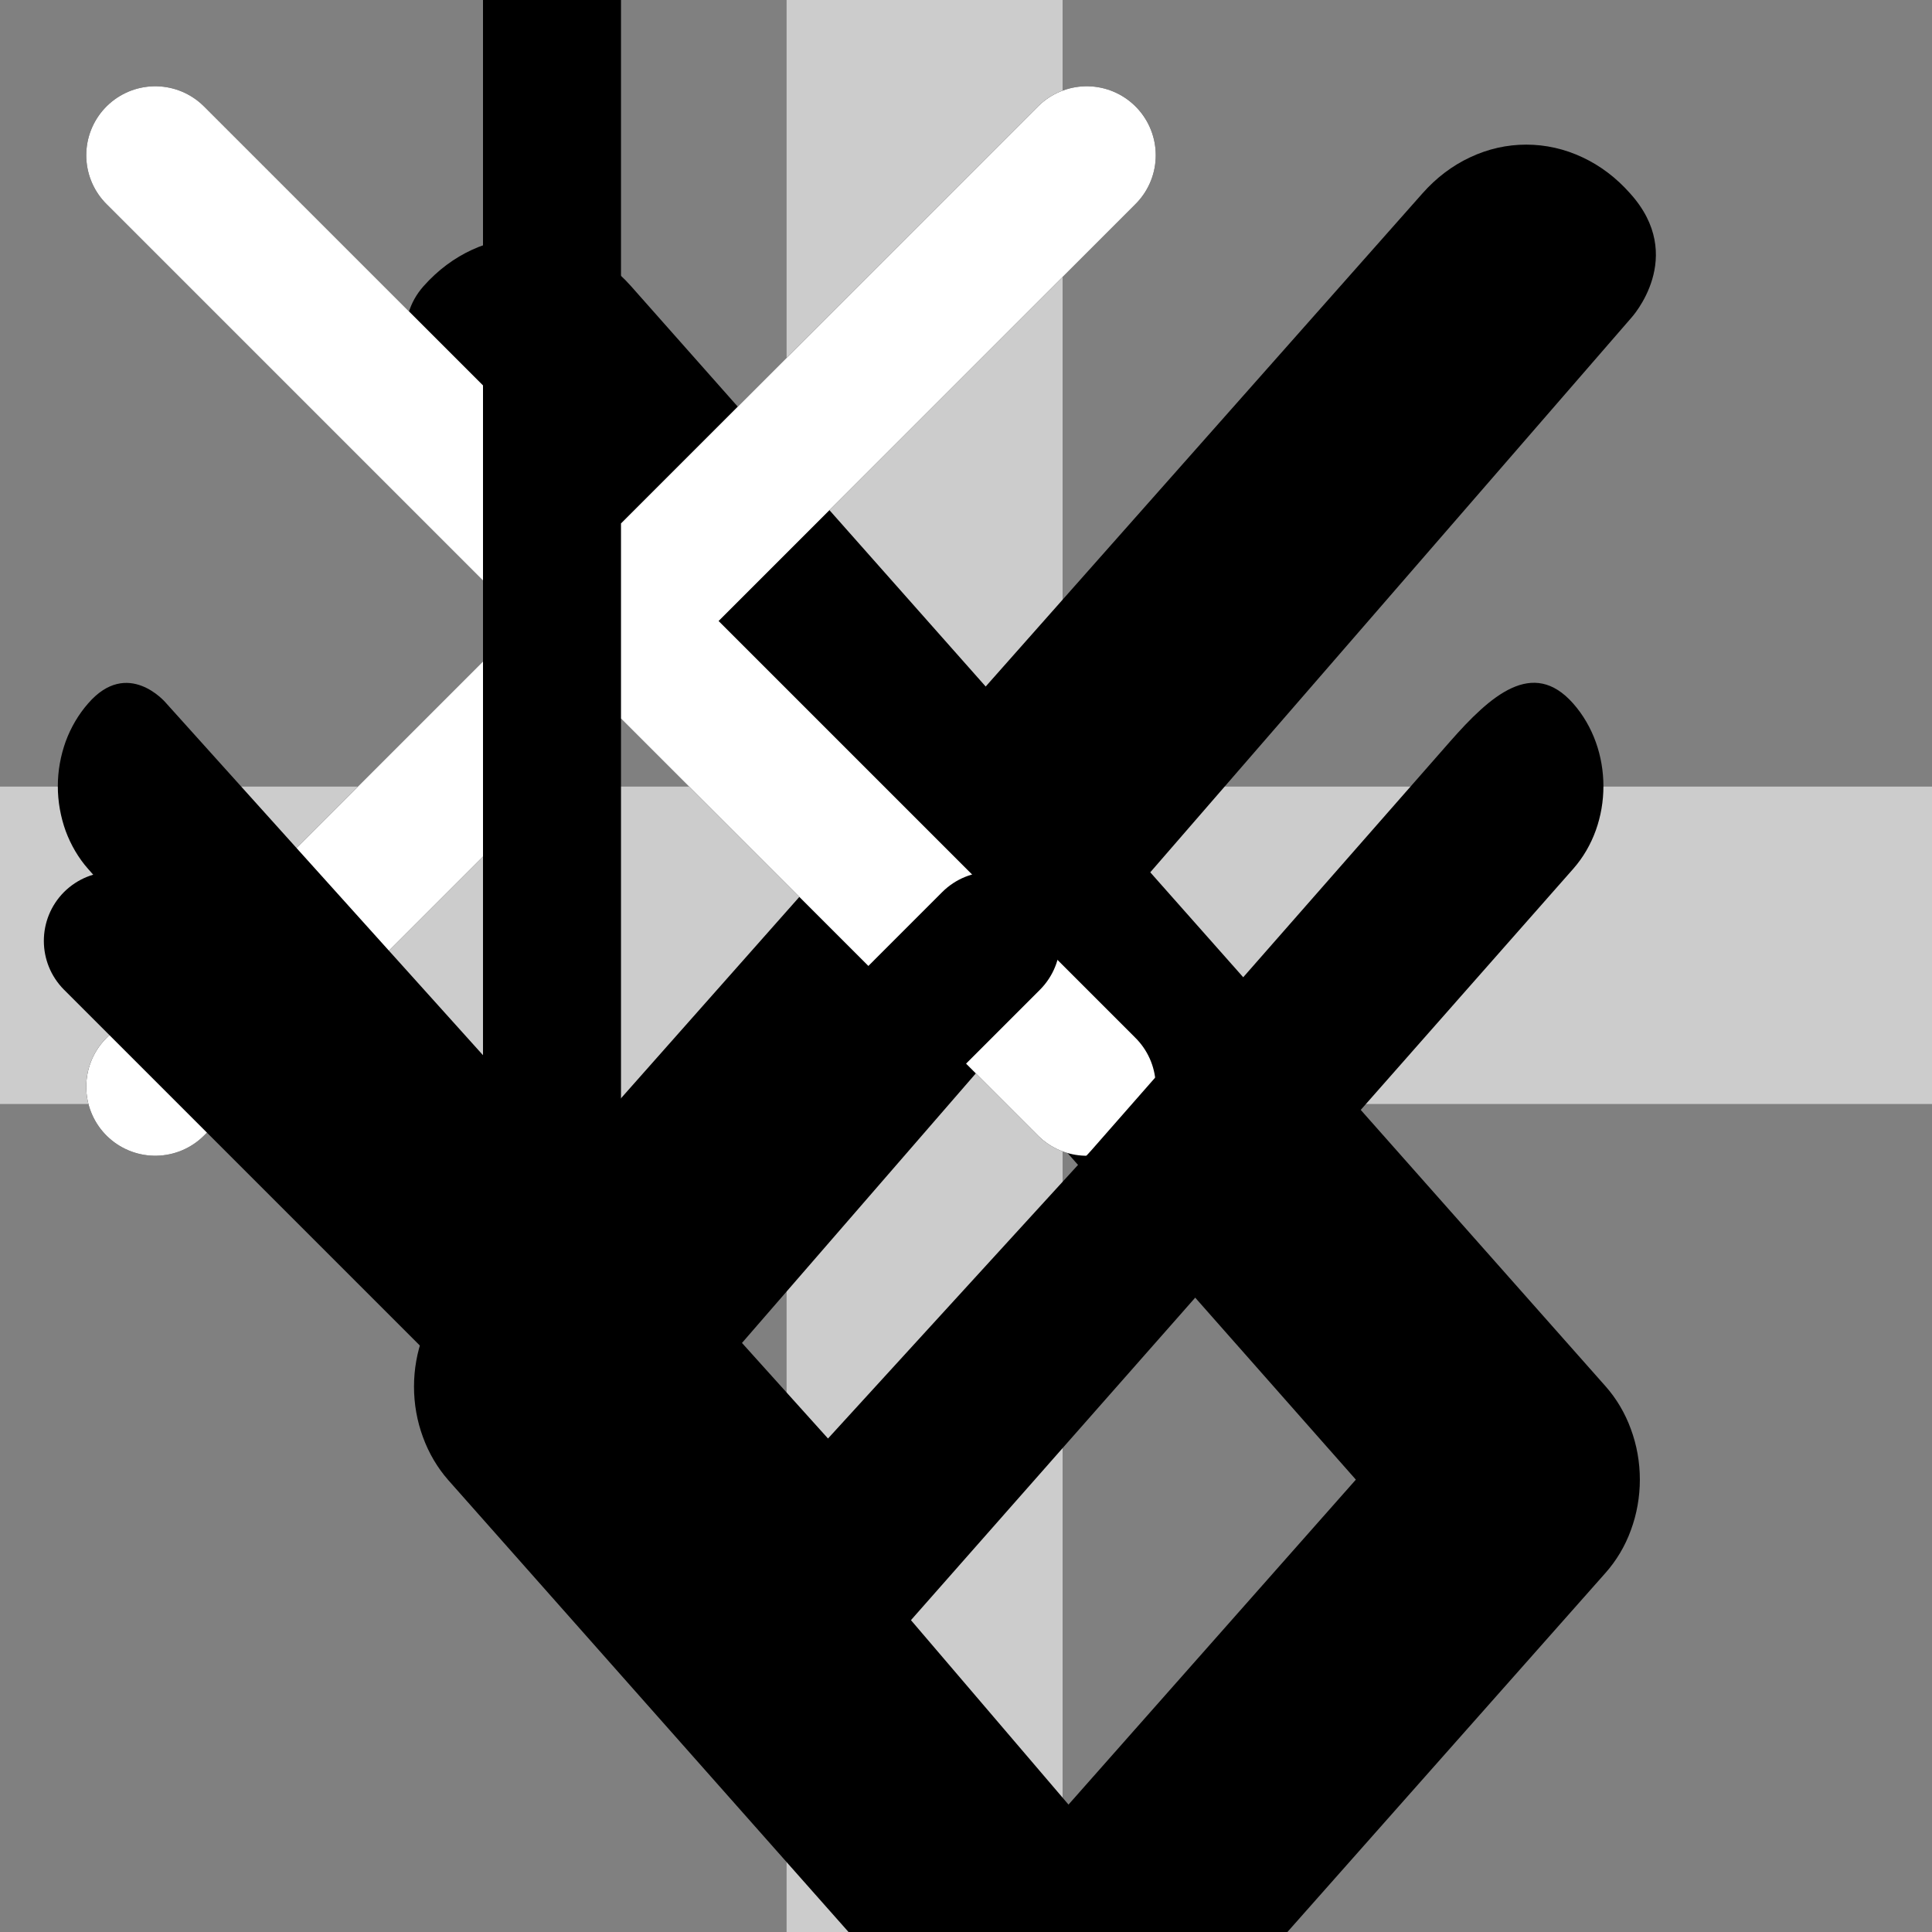 <svg viewBox="0 0 14 14" fill="none" xmlns="http://www.w3.org/2000/svg">
<rect x="0" y="0" width="14" height="14" fill="#808080" stroke="none"/>
<g id="plus">
<line y1="6.7" x2="14" y2="6.7" stroke="#CCCCCC" stroke-width="2"/>
<line x1="6.7" y1="14" x2="6.7" stroke="#CCCCCC" stroke-width="2"/>
</g>
<g id="plus-un">
<line y1="6.7" x2="14" y2="6.7"  stroke-width="2"/>
<line x1="6.7" y1="14" x2="6.7"  stroke-width="2"/>
</g>
<g id="minus">
<line  y1="7" x2="14" y2="7" stroke="#CCCCCC" stroke-width="2"/>
</g>
<g id="arrow-back-form" viewBox="0 0 15 21">
<path d="M11.812 1.401C11.713 1.289 11.596 1.2 11.467 1.14C11.338 1.079 11.199 1.048 11.06 1.048C10.92 1.048 10.782 1.079 10.653 1.14C10.524 1.2 10.407 1.289 10.308 1.401L3.248 9.372C3.17 9.461 3.107 9.566 3.065 9.682C3.022 9.798 3 9.923 3 10.048C3 10.174 3.022 10.298 3.065 10.414C3.107 10.53 3.17 10.636 3.248 10.725L10.308 18.696C10.724 19.166 11.395 19.166 11.812 18.696C12.228 18.226 11.883 17.732 11.467 17.262L7.749 13.084L5.129 10.017L11.821 2.303C11.821 2.303 12.228 1.861 11.812 1.401Z" fill="black"/>
</g>
<g id="arrow-next-form" viewBox="0 0 15 21">
<path d="M3.069 19.369C3.168 19.481 3.285 19.57 3.414 19.63C3.543 19.69 3.682 19.722 3.821 19.722C3.961 19.722 4.099 19.69 4.229 19.63C4.358 19.57 4.475 19.481 4.573 19.369L11.634 11.398C11.713 11.309 11.776 11.204 11.818 11.088C11.861 10.972 11.883 10.847 11.883 10.722C11.883 10.596 11.861 10.472 11.818 10.356C11.776 10.24 11.713 10.134 11.634 10.045L4.573 2.074C4.157 1.604 3.486 1.604 3.069 2.074C2.653 2.544 3.324 3.359 3.74 3.829L9.825 10.722L3.414 17.972C3.007 18.432 2.653 18.909 3.069 19.369Z" fill="black"/>
</g>
<g id="icon-close" fill="none">
<path d="M7.875 1.125L1.125 7.875" stroke="black" stroke-linecap="round" stroke-linejoin="round"/>
<path d="M1.125 1.125L7.875 7.875" stroke="black" stroke-linecap="round" stroke-linejoin="round"/>
</g>
<g id="icon-close-instroke" fill="none">
<path d="M7.875 1.125L1.125 7.875" stroke-linecap="round" stroke-linejoin="round"/>
<path d="M1.125 1.125L7.875 7.875" stroke-linecap="round" stroke-linejoin="round"/>
</g>
<g id="icon-close-w" fill="none">
<path d="M7.875 1.125L1.125 7.875" stroke="white" stroke-linecap="round" stroke-linejoin="round"/>
<path d="M1.125 1.125L7.875 7.875" stroke="white" stroke-linecap="round" stroke-linejoin="round"/>
</g>
<g viewBox="0 0 8 11" id="arrow-down-form">
<path d="M3.646 10.354C3.842 10.549 4.158 10.549 4.354 10.354L7.536 7.172C7.731 6.976 7.731 6.66 7.536 6.464C7.34 6.269 7.024 6.269 6.828 6.464L4 9.293L1.172 6.464C0.976 6.269 0.66 6.269 0.464 6.464C0.269 6.66 0.269 6.976 0.464 7.172L3.646 10.354ZM3.5 0L3.5 10H4.5L4.5 0L3.5 0Z" fill="black"/>
</g>
<g id="arrow-dropdown-form"  fill="none">
<path d="M0.638 5.098C0.569 5.177 0.514 5.27 0.476 5.373C0.439 5.476 0.419 5.586 0.419 5.697C0.419 5.809 0.439 5.919 0.476 6.022C0.514 6.124 0.569 6.218 0.638 6.296L5.598 11.923C5.654 11.986 5.719 12.036 5.791 12.07C5.864 12.104 5.941 12.121 6.019 12.121C6.097 12.121 6.175 12.104 6.247 12.07C6.319 12.036 6.385 11.986 6.44 11.923L11.4 6.296C11.692 5.965 11.692 5.43 11.4 5.098C11.107 4.766 10.8 5.041 10.508 5.373L7.908 8.336L6 10.424L1.2 5.091C1.2 5.091 0.925 4.766 0.638 5.098Z" fill="black"/>
</g>
<g id="icon-close-toggle" viewBox="0 0 9 9" fill="none">
<path d="M7.875 1.125L1.125 7.875"   stroke-linecap="round" stroke-linejoin="round"/>
<path d="M1.125 1.125L7.875 7.875"   stroke-linecap="round" stroke-linejoin="round"/>
</g>
<g id="icon-open-toggle" viewBox="0 0 25 11">
<rect width="25" height="3" rx="1.5" />
<rect y="8" width="25" height="3" rx="1.5"/>
</g>
<g id="catalog-expand-down" viewBox="0 0 10 5">
<path d="M5 0L9.33 4.5H0.67L5 0Z" />
</g>
<g id="catalog-expand-up" viewBox="0 0 10 5">
<path d="M5 5L0.67 0.5L9.33 0.5L5 5Z"/>
</g>
<g id="catalog-icon-on-main" viewBox="0 0 32 16">
<path fill-rule="evenodd" clip-rule="evenodd" d="M4 16H28C30.209 16 32 14.209 32 12V7C32 4.791 30.209 3 28 3H4V5H28C29.105 5 30 5.895 30 7V12C30 13.105 29.105 14 28 14H4V16Z"/>
<path d="M0 4L9 0.536V7.464L0 4Z"/>
</g>
<g id="filter-icon">
<rect x="7.174" width="7.826" height="2"/>
<rect x="7.174" y="8" width="7.826" height="2" />
<rect y="4" width="7.826" height="2" />
<rect x="3.913" width="1.957" height="2" />
<rect x="3.913" y="8" width="1.957" height="2" />
<rect x="9.13" y="4" width="1.957" height="2"/>
<rect width="2.609" height="2"/>
<rect y="8" width="2.609" height="2" />
<rect x="12.391" y="4" width="2.609" height="2" />
</g>
</svg>
